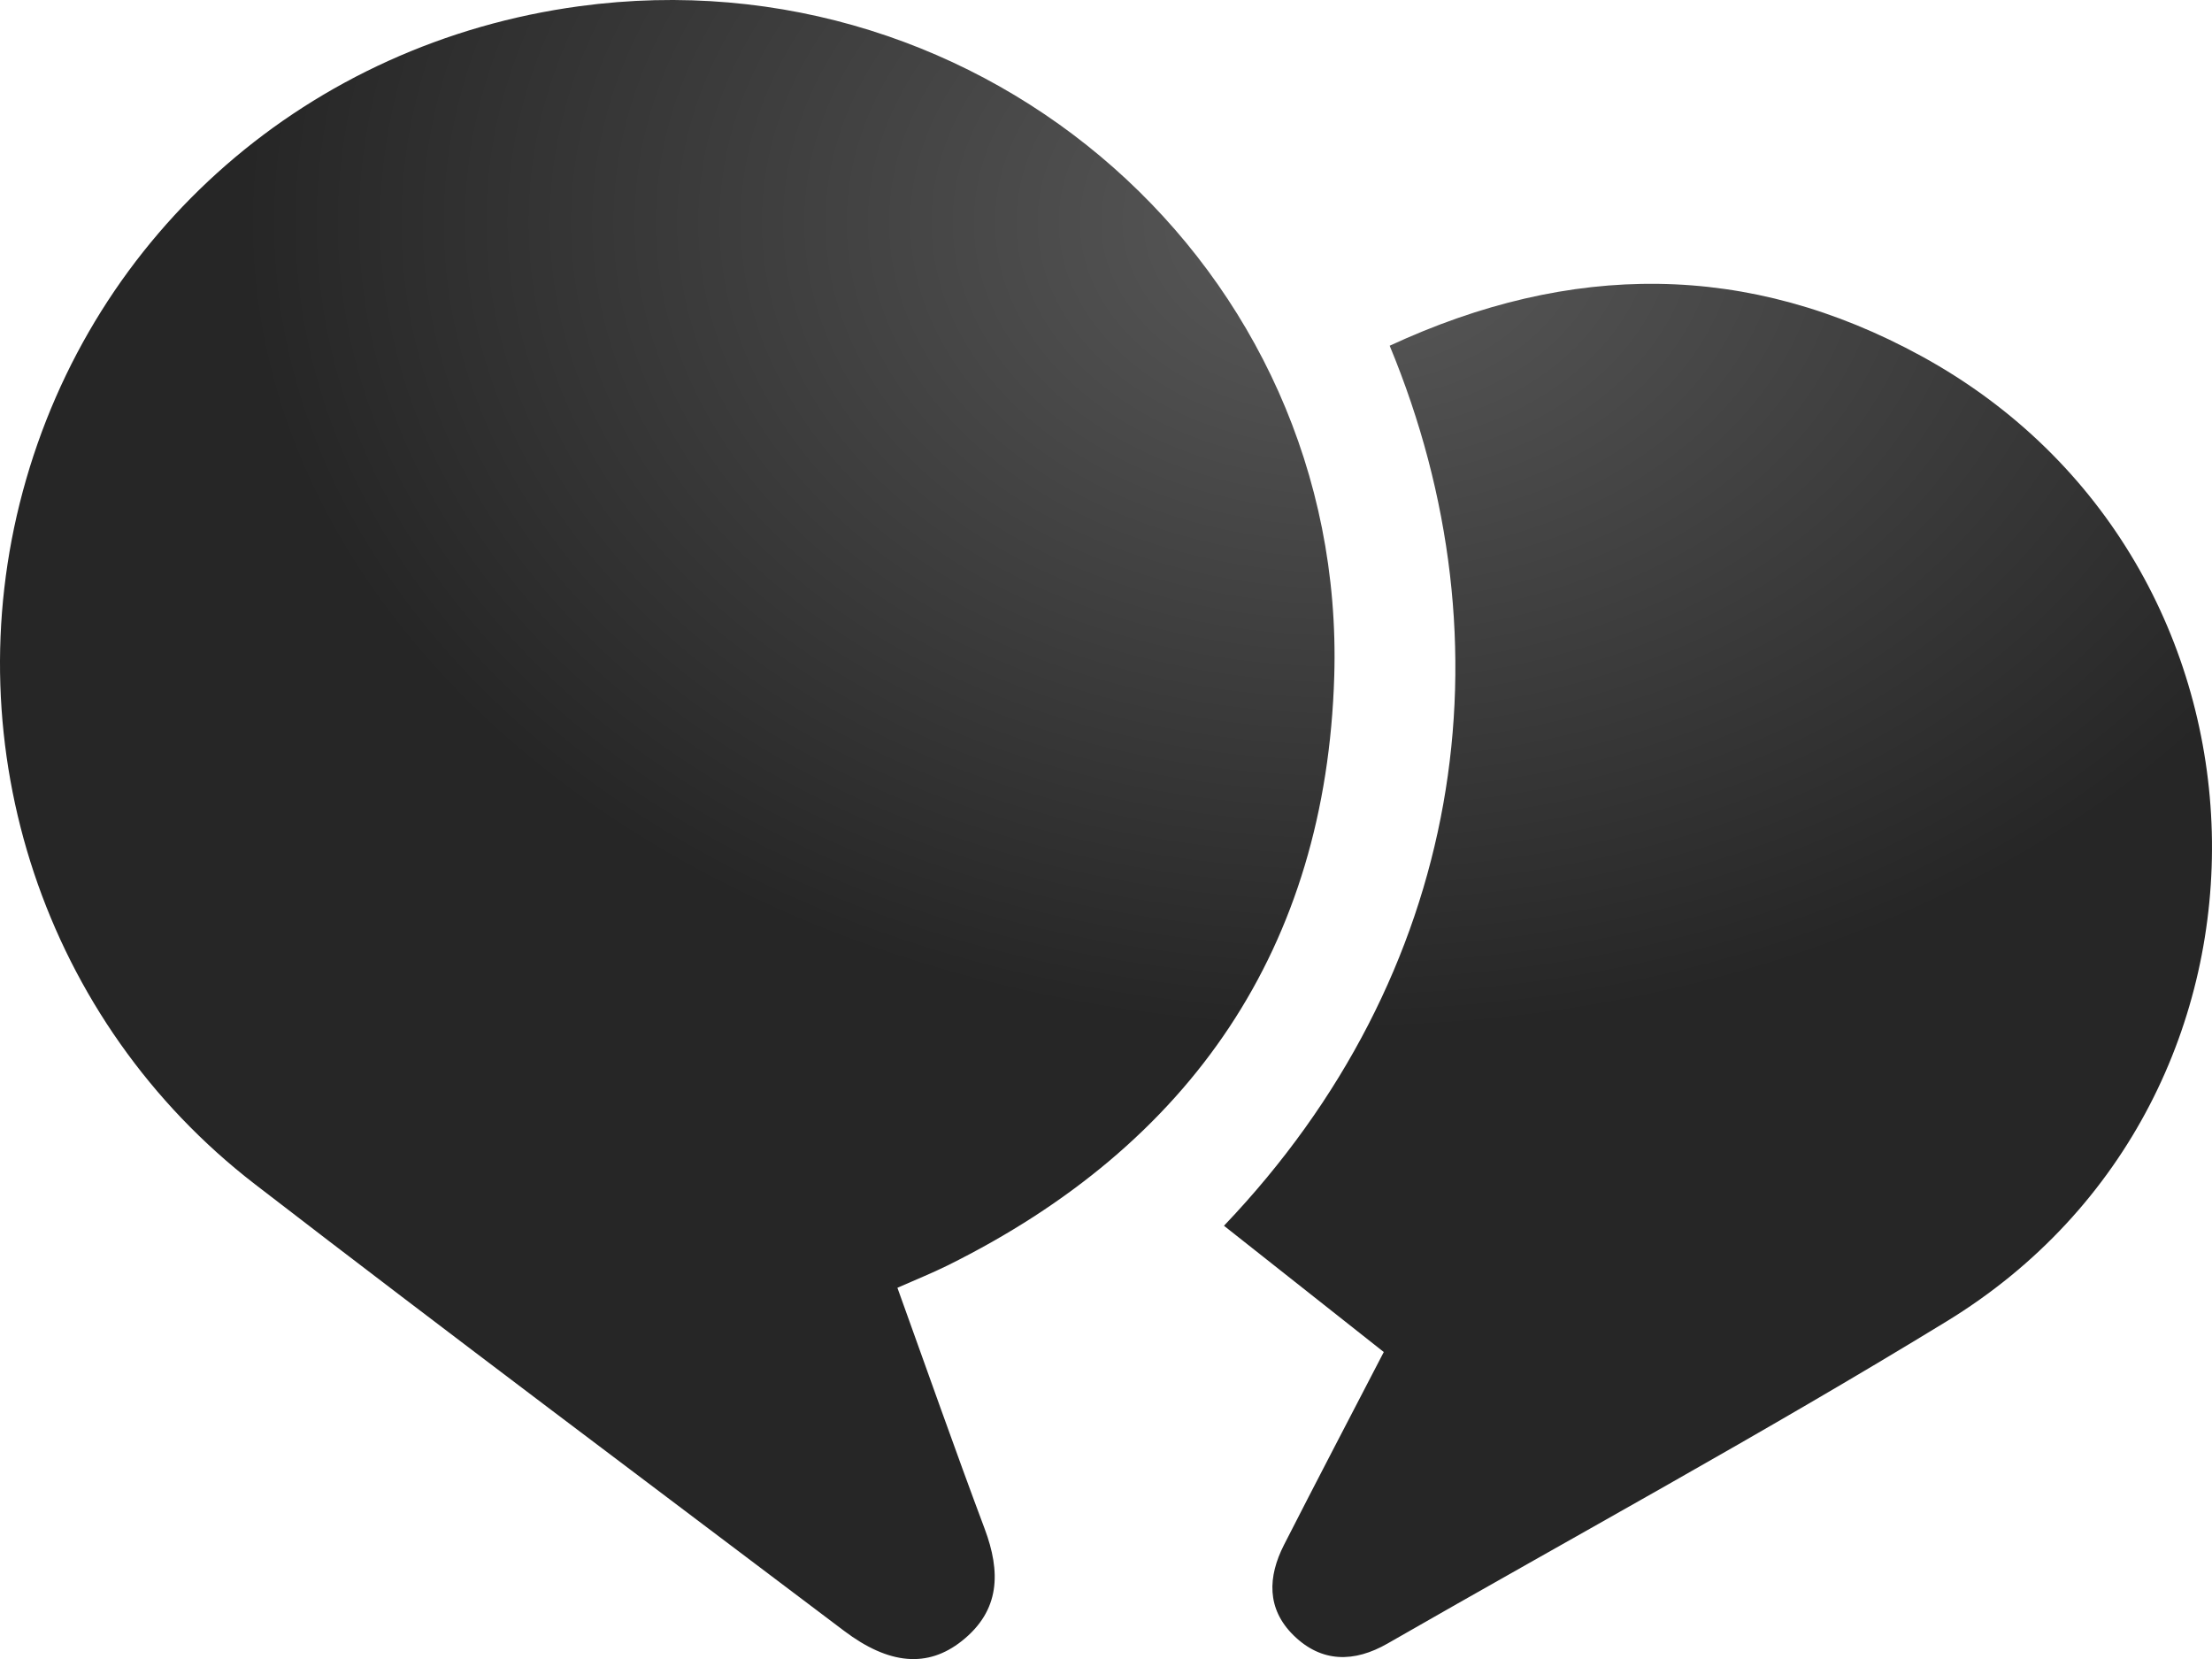 <?xml version="1.0" encoding="UTF-8" standalone="no"?>
<svg width="256px" height="192px" viewBox="0 0 256 192" version="1.1" xmlns="http://www.w3.org/2000/svg" xmlns:xlink="http://www.w3.org/1999/xlink" preserveAspectRatio="xMidYMid">
    <defs>
        <radialGradient cx="59.17%" cy="15.556%" fx="59.17%" fy="15.556%" r="47.54%" id="radialGradient-1">
            <stop stop-color="rgb(90,90,90)" offset="0%"></stop>
            <stop stop-color="rgb(38,38,38)" offset="100%"></stop>
        </radialGradient>
    </defs>
    <g>
        <path d="M154.415,78.287 C155.849,31.022 113.966,-5.643 67.05,0.719 C35.785,4.959 10.731,26.801 2.637,56.877 C-5.342,86.522 5.121,118.253 29.51,137.056 C52.092,154.464 74.924,171.545 97.674,188.733 C102.885,192.671 107.364,193.05 111.311,189.918 C115.782,186.374 115.824,181.911 113.956,176.927 C110.53,167.79 107.3,158.578 103.86,149.038 C105.959,148.108 107.845,147.355 109.659,146.457 C137.886,132.475 153.463,109.649 154.415,78.287 Z M222.394,41.228 C202.322,30.238 181.8,30.286 160.831,40.013 C175.223,74.711 169.374,112.8 141.653,141.86 C147.807,146.723 153.897,151.534 160.148,156.474 C156.308,163.884 152.41,171.32 148.597,178.799 C146.724,182.477 146.573,186.183 149.701,189.256 C152.958,192.457 156.739,192.416 160.581,190.211 C182.179,177.816 204.071,165.9 225.307,152.912 C267.541,127.08 265.829,65.007 222.394,41.228 Z" fill="url(#radialGradient-1)"></path>
    </g>
</svg>